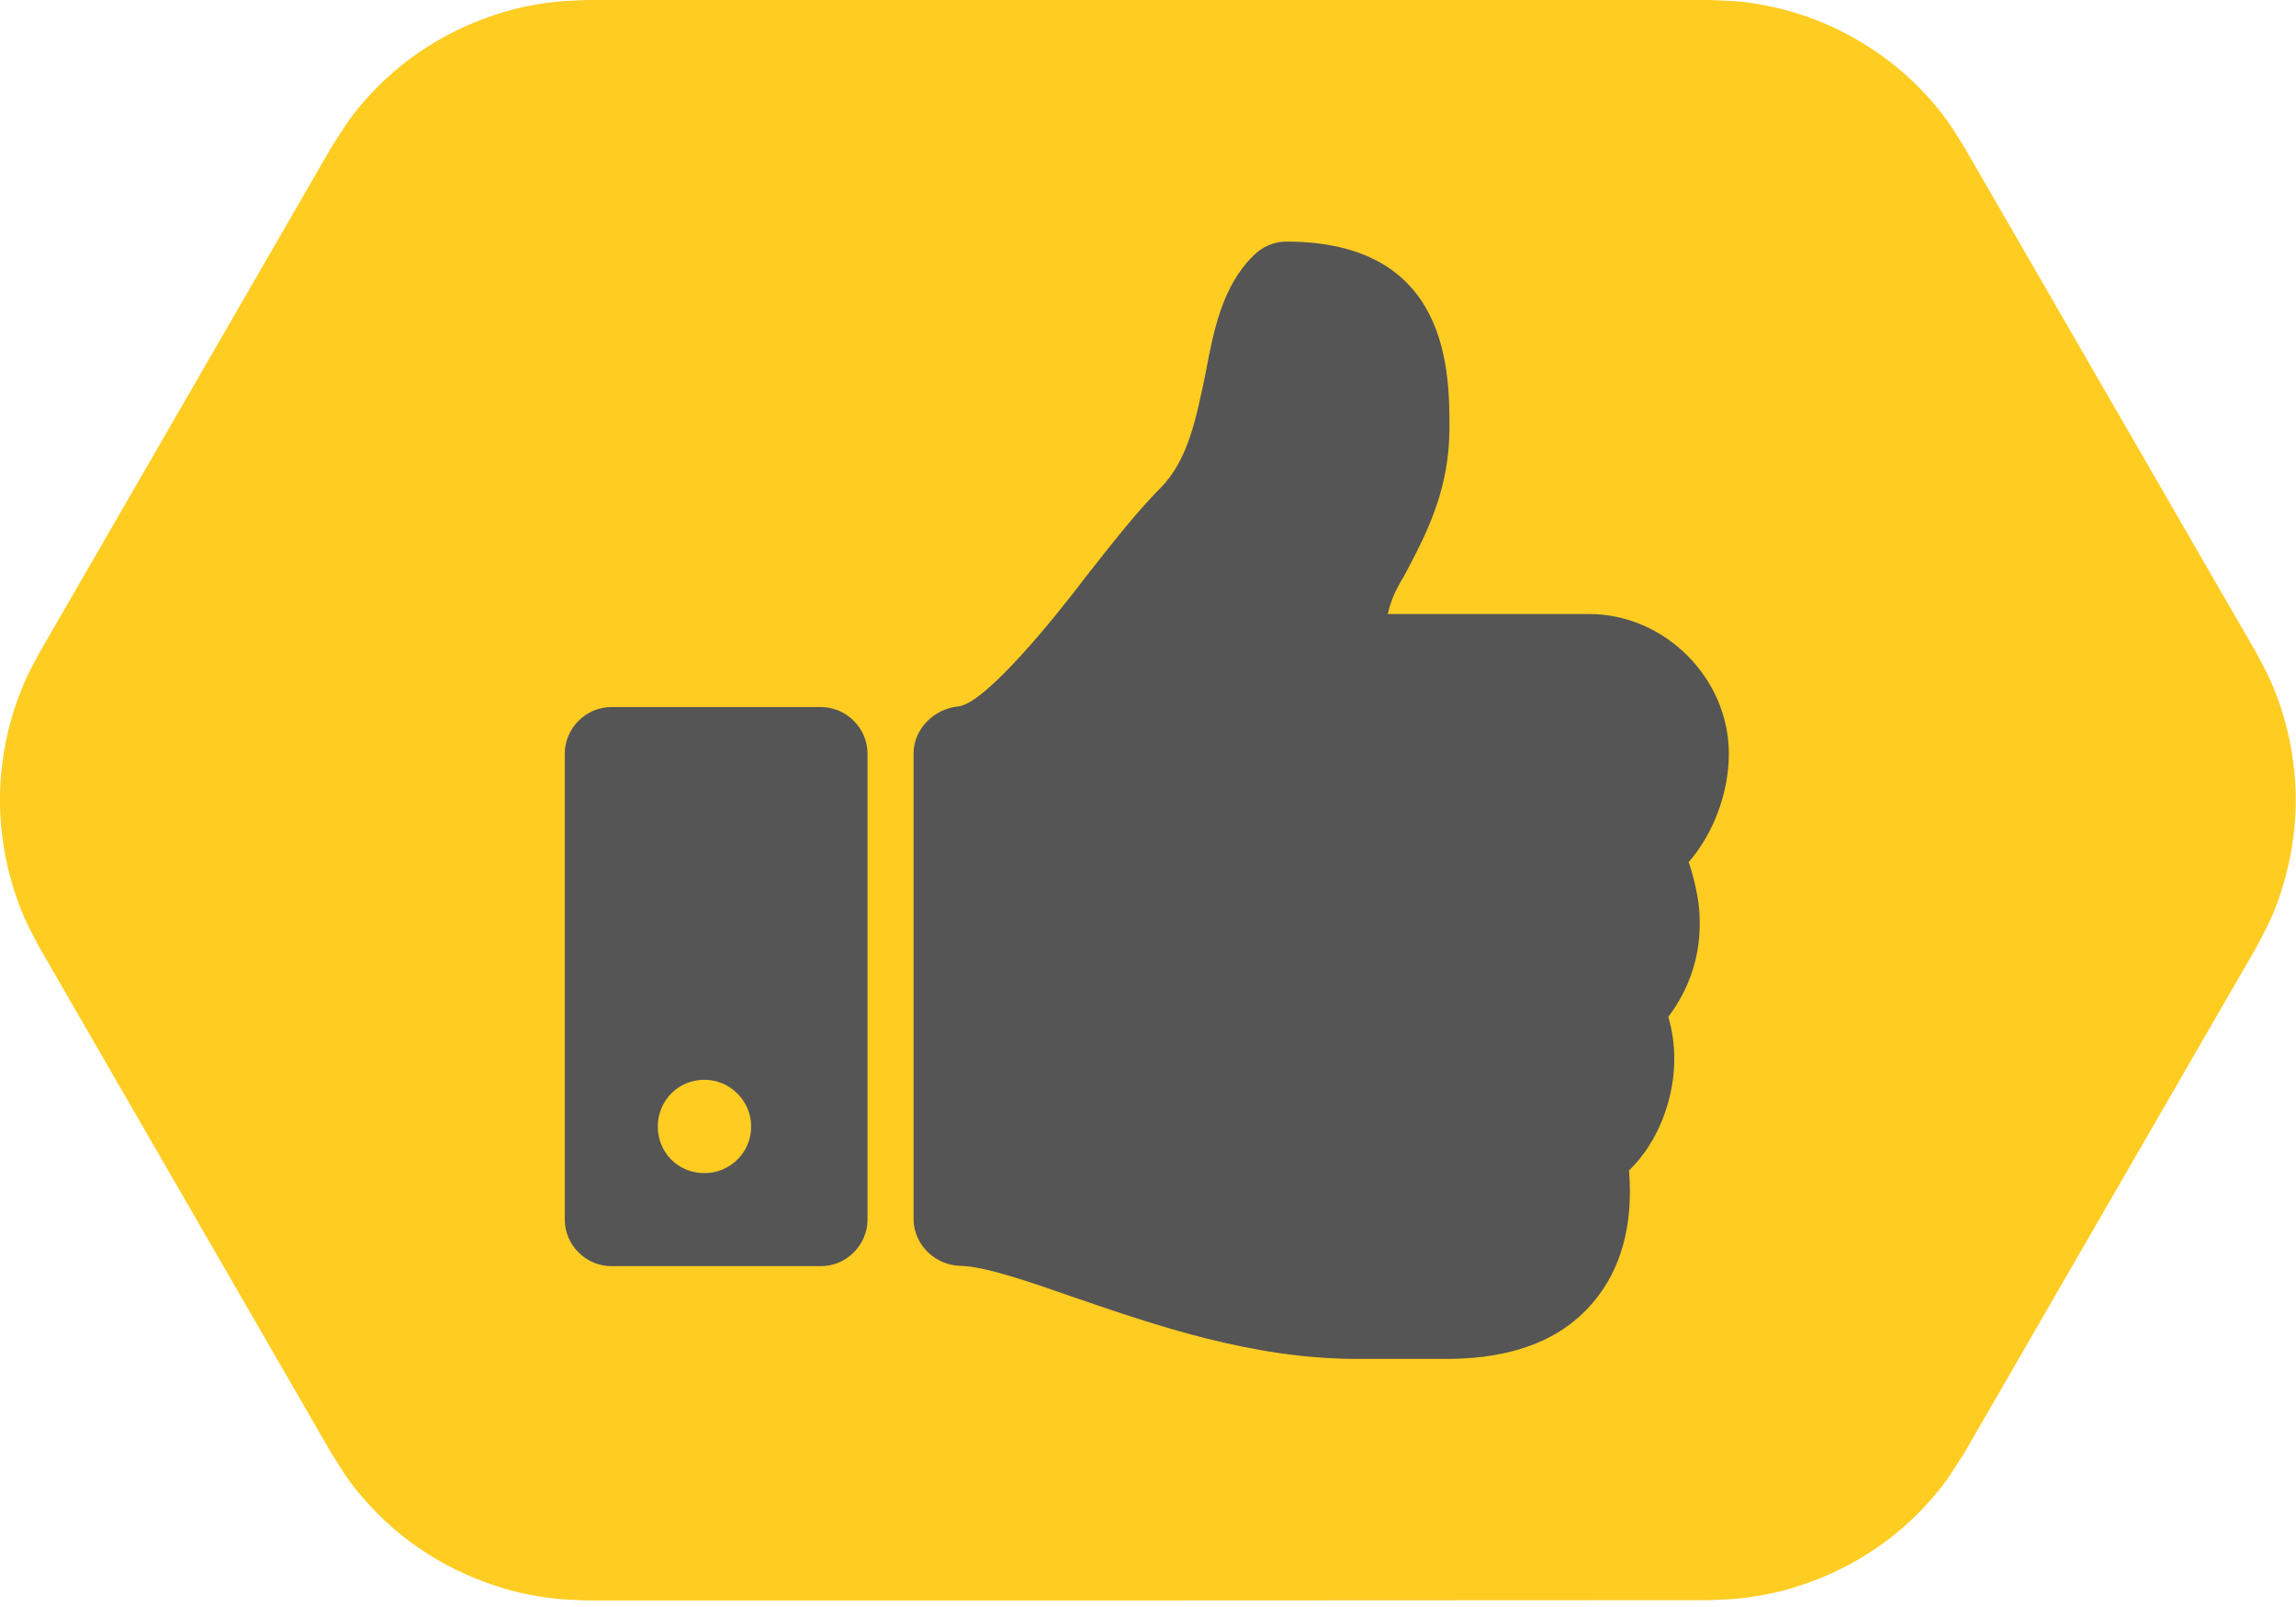 <svg width="100" height="70" viewBox="0 0 100 70" fill="none" xmlns="http://www.w3.org/2000/svg">
    <g id="Frame" clip-path="url(#clip0_2432_276)">
        <path id="Vector" fill-rule="evenodd" clip-rule="evenodd"
              d="M25.563 69.716C25.151 69.69 24.752 69.69 24.341 69.651C23.53 69.574 22.72 69.42 21.935 69.188C20.764 68.841 19.632 68.326 18.603 67.67C17.574 67.014 16.634 66.204 15.837 65.277C15.129 64.454 15.001 64.197 14.422 63.283L1.724 41.284C1.222 40.319 1.068 40.087 0.708 39.058C0.309 37.9 0.077 36.691 0.013 35.469C-0.051 34.247 0.077 33.012 0.36 31.828C0.553 31.03 0.823 30.259 1.158 29.512C1.325 29.139 1.531 28.792 1.724 28.419L14.422 6.433C15.014 5.519 15.129 5.262 15.837 4.438C16.634 3.512 17.574 2.702 18.603 2.046C19.632 1.389 20.764 0.875 21.935 0.527C22.72 0.296 23.517 0.142 24.341 0.064C24.752 0.026 25.151 0.026 25.563 0H74.437C75.518 0.051 75.801 0.026 76.869 0.232C78.078 0.463 79.236 0.862 80.329 1.428C81.423 1.994 82.426 2.702 83.314 3.551C83.906 4.117 84.446 4.734 84.909 5.403C85.141 5.738 85.347 6.085 85.565 6.433L98.263 28.419C98.456 28.779 98.649 29.139 98.829 29.512C99.164 30.259 99.434 31.03 99.627 31.828C99.91 33.025 100.039 34.247 99.974 35.469C99.91 36.691 99.678 37.913 99.279 39.058C98.919 40.087 98.765 40.319 98.263 41.284L85.565 63.27C84.974 64.184 84.858 64.441 84.15 65.264C83.353 66.191 82.413 67.001 81.384 67.657C80.355 68.313 79.223 68.828 78.052 69.175C77.267 69.407 76.47 69.561 75.647 69.638C75.235 69.677 74.836 69.677 74.424 69.703C58.15 69.716 41.85 69.716 25.563 69.716Z"
              fill="#FFCC22"/>
        <path id="Vector_2"
              d="M37.785 53.12C37.785 54.226 36.871 55.153 35.752 55.153H26.631C25.524 55.153 24.598 54.239 24.598 53.12V32.832C24.598 31.725 25.511 30.799 26.631 30.799H35.752C36.858 30.799 37.785 31.712 37.785 32.832V53.12ZM30.683 47.035C29.538 47.035 28.65 47.948 28.65 49.067C28.65 50.212 29.538 51.1 30.683 51.1C31.79 51.1 32.716 50.212 32.716 49.067C32.716 47.948 31.79 47.035 30.683 47.035ZM73.549 37.553C73.897 38.569 74.025 39.522 74.025 39.959C74.09 41.541 73.614 43.034 72.662 44.294C73.009 45.465 73.009 46.739 72.662 48C72.34 49.17 71.748 50.212 70.951 50.984C71.144 53.364 70.603 55.294 69.394 56.722C68.03 58.343 65.946 59.166 63.154 59.192H62.009H59.604H59.063C54.535 59.192 50.251 57.7 46.829 56.529C44.835 55.834 42.931 55.165 41.824 55.14C40.743 55.114 39.791 54.226 39.791 53.107V32.806C39.791 31.764 40.679 30.876 41.721 30.773C42.892 30.683 45.941 26.914 47.33 25.074C48.475 23.62 49.543 22.257 50.534 21.266C51.769 20.031 52.116 18.127 52.502 16.287C52.849 14.422 53.236 12.453 54.599 11.128C54.985 10.742 55.487 10.524 56.027 10.524C63.129 10.524 63.129 16.197 63.129 18.629C63.129 21.227 62.215 23.067 61.353 24.714C61.006 25.409 60.684 25.73 60.44 26.747H69.214C72.507 26.747 75.299 29.538 75.299 32.832C75.299 34.517 74.63 36.318 73.549 37.553Z"
              fill="#555555"/>
    </g>
    <defs>
        <clipPath id="clip0_2432_276">
            <rect width="100" height="69.716" fill="white"/>
        </clipPath>
    </defs>
</svg>
